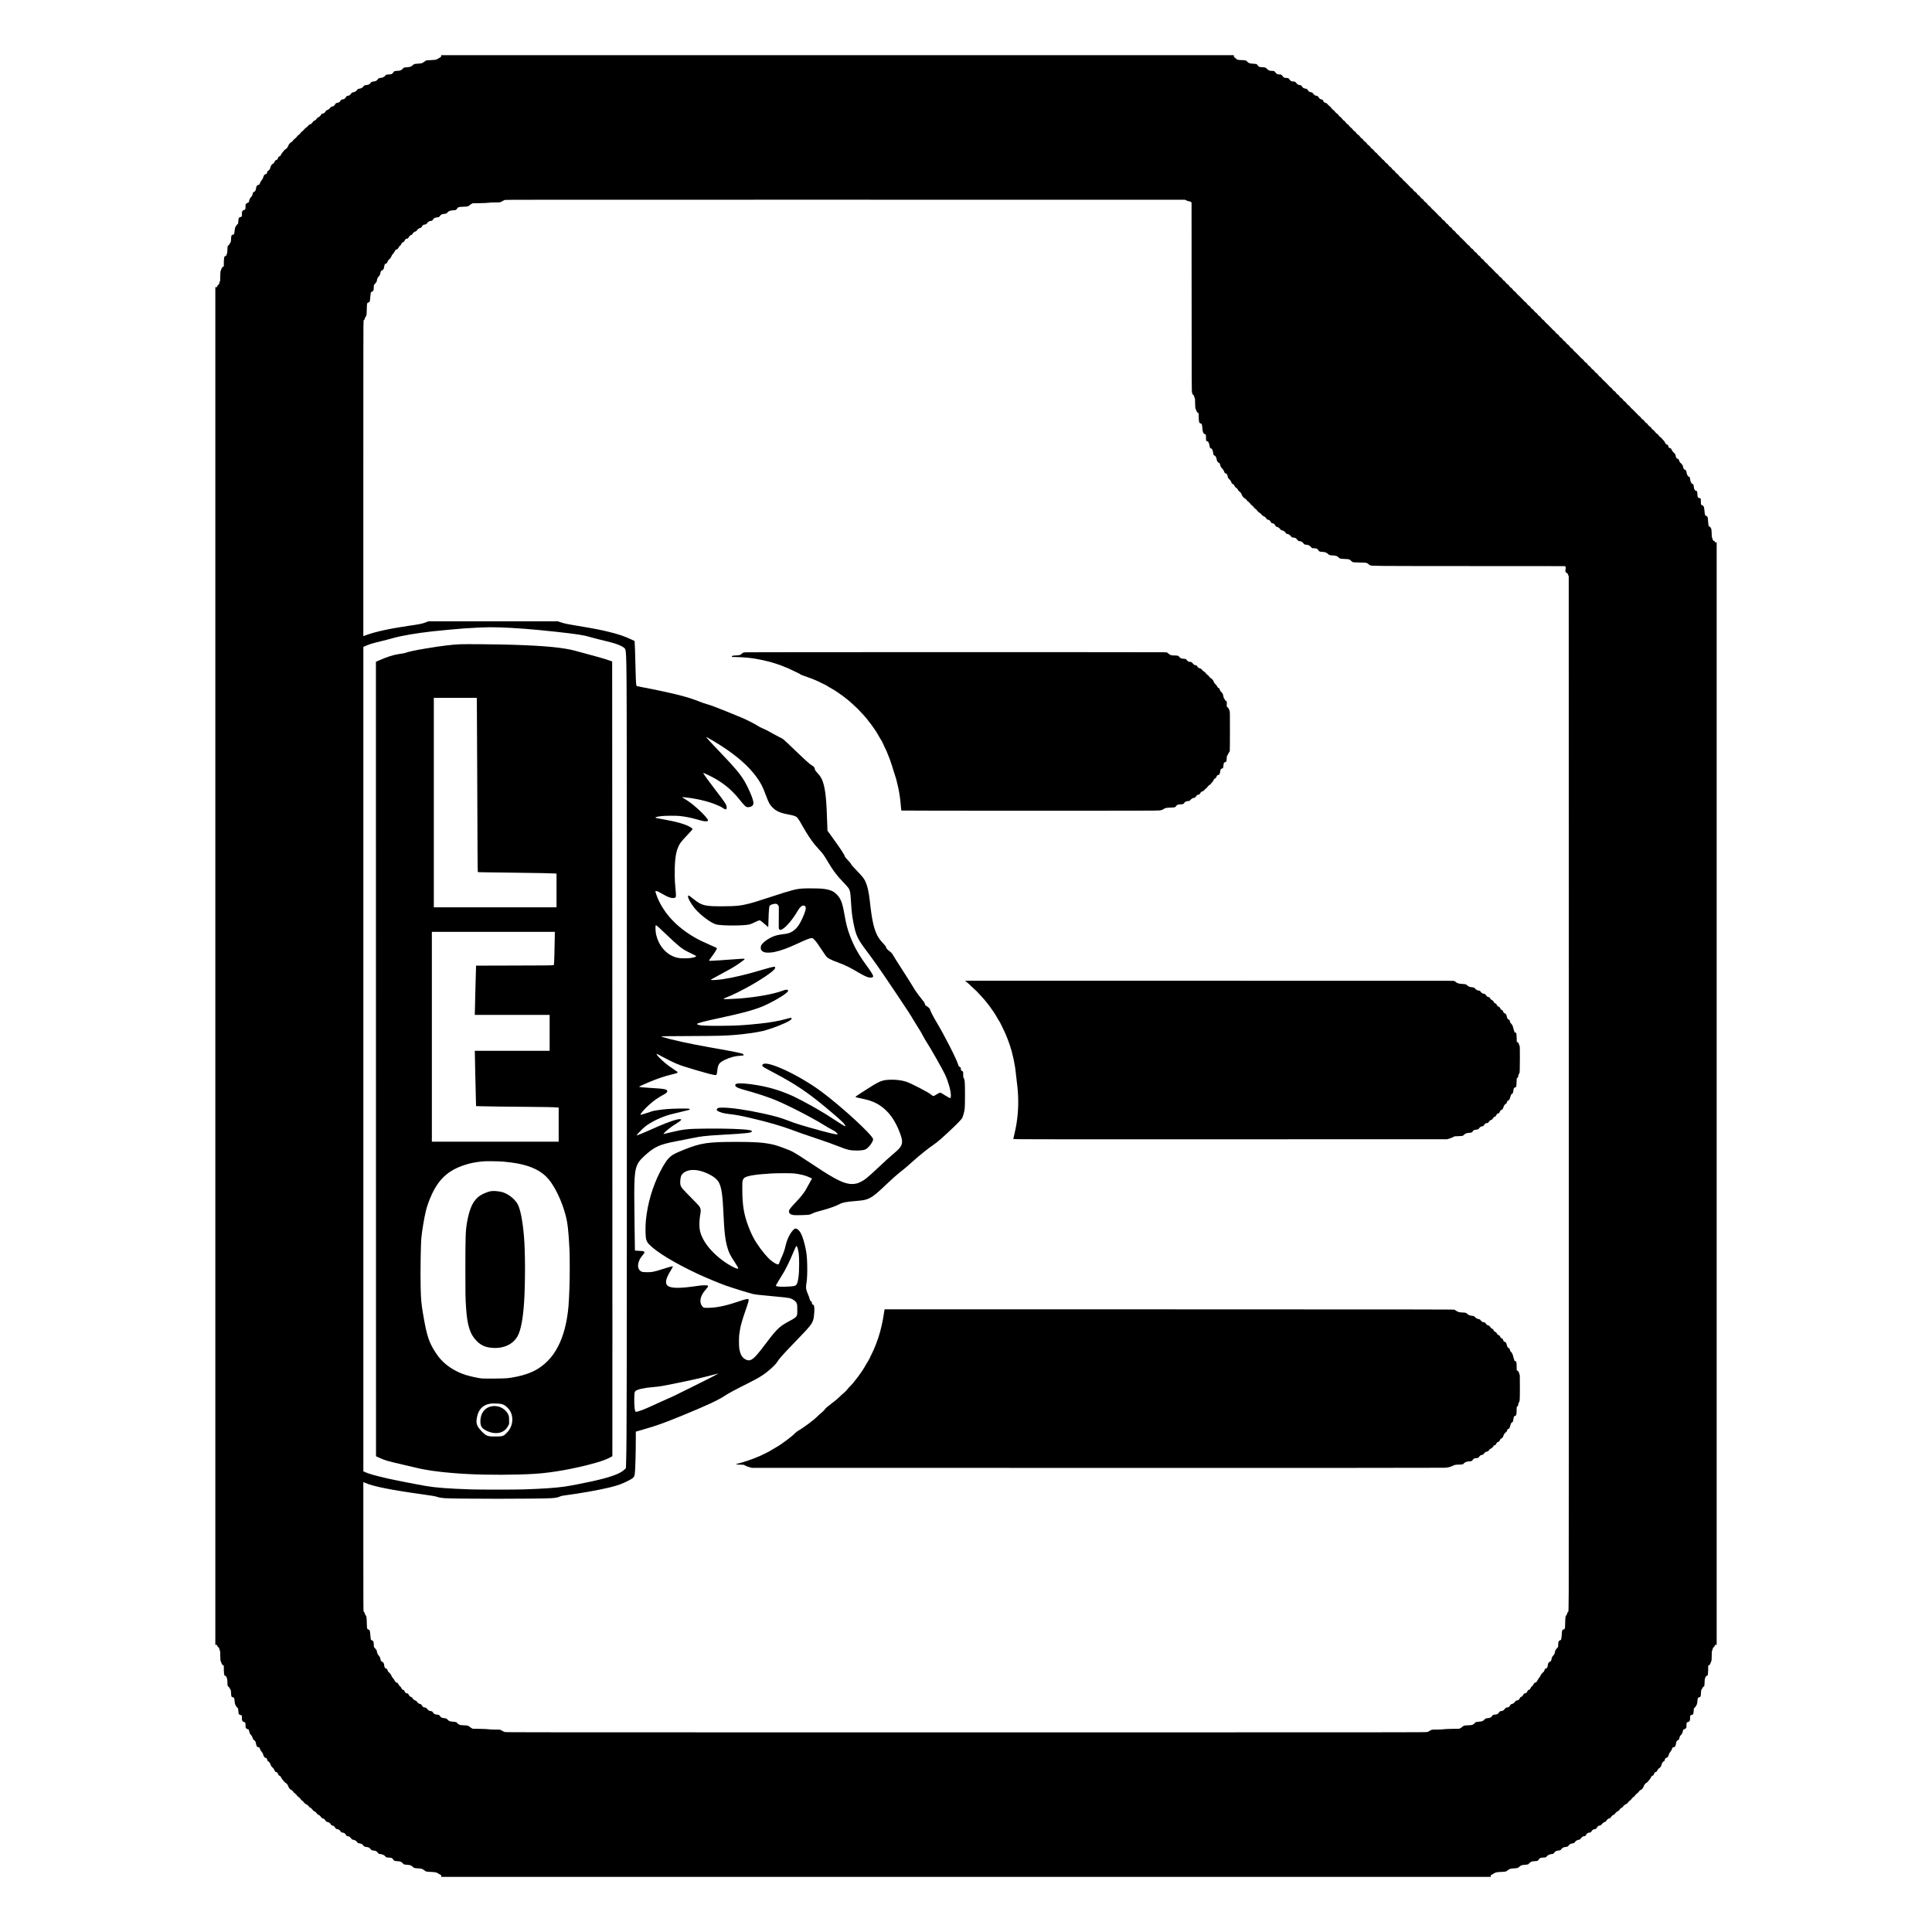 <?xml version="1.0" standalone="no"?>
<!DOCTYPE svg PUBLIC "-//W3C//DTD SVG 20010904//EN"
 "http://www.w3.org/TR/2001/REC-SVG-20010904/DTD/svg10.dtd">
<svg version="1.0" xmlns="http://www.w3.org/2000/svg"
 width="9842pt" height="9842pt" viewBox="0 0 9842 9842"
 preserveAspectRatio="xMidYMid meet">
<g transform="translate(0,9842) scale(0.1,-0.1)">
<path d="M22470 95565 c0 -40 -3 -47 -27 -56 -14 -5 -48 -25 -74 -44 -60 -45
-139 -80 -209 -93 -30 -6 -134 -13 -230 -16 -96 -3 -192 -11 -212 -16 -21 -6
-59 -29 -85 -52 -27 -23 -77 -55 -112 -71 -57 -27 -78 -31 -215 -39 -194 -12
-217 -18 -280 -79 -80 -78 -117 -91 -286 -104 -80 -6 -154 -16 -166 -23 -11
-6 -37 -30 -56 -54 -21 -26 -59 -55 -93 -72 -49 -24 -74 -29 -184 -35 -69 -4
-136 -13 -148 -19 -12 -7 -34 -31 -50 -54 -15 -22 -45 -55 -66 -72 -36 -29
-43 -30 -160 -37 -68 -3 -132 -11 -144 -17 -12 -7 -35 -29 -52 -50 -46 -59
-130 -99 -236 -112 -98 -12 -104 -15 -146 -77 -44 -64 -101 -92 -204 -103 -97
-10 -123 -23 -161 -80 -39 -59 -102 -91 -197 -101 -104 -10 -128 -21 -167 -75
-45 -63 -97 -93 -193 -110 -45 -7 -83 -14 -84 -14 -1 0 -21 -25 -44 -56 -32
-43 -55 -62 -102 -85 -34 -16 -75 -29 -90 -29 -39 0 -81 -24 -102 -57 -46 -73
-117 -123 -175 -123 -46 0 -65 -14 -104 -77 -42 -70 -90 -103 -146 -103 -56 0
-95 -23 -127 -73 -14 -23 -31 -47 -38 -53 -22 -23 -90 -54 -116 -54 -56 0 -89
-20 -114 -70 -27 -53 -89 -110 -120 -110 -55 0 -96 -22 -136 -73 -47 -60 -106
-103 -160 -117 -30 -8 -46 -22 -75 -65 -47 -72 -83 -101 -134 -109 -61 -10
-76 -20 -105 -74 -30 -55 -78 -97 -132 -115 -26 -8 -47 -27 -72 -63 -45 -64
-87 -100 -137 -116 -30 -10 -47 -26 -76 -70 -44 -66 -86 -100 -145 -117 -33
-9 -52 -24 -83 -64 -22 -29 -63 -68 -92 -87 -56 -38 -87 -67 -162 -153 -26
-30 -60 -61 -75 -67 -15 -6 -36 -25 -46 -43 -28 -48 -102 -123 -133 -136 -16
-7 -36 -26 -47 -43 -24 -42 -115 -134 -140 -142 -11 -3 -31 -23 -45 -43 -41
-62 -103 -122 -135 -133 -44 -14 -133 -129 -149 -191 -16 -61 -77 -136 -131
-160 -28 -12 -53 -35 -78 -71 -20 -29 -53 -69 -73 -88 -20 -19 -49 -62 -65
-95 -35 -76 -55 -98 -99 -111 -36 -10 -41 -17 -83 -114 -22 -52 -27 -57 -73
-70 -47 -14 -51 -18 -90 -93 -35 -67 -47 -82 -81 -97 -56 -25 -118 -116 -128
-188 -8 -60 -75 -162 -106 -162 -21 0 -45 -32 -55 -75 -12 -53 -43 -105 -63
-105 -49 0 -79 -22 -109 -78 -17 -31 -34 -75 -38 -97 -7 -40 -36 -90 -106
-178 -21 -27 -43 -67 -49 -90 -20 -74 -35 -94 -76 -102 -21 -3 -48 -13 -60
-21 -35 -22 -63 -88 -72 -169 -10 -89 -52 -159 -101 -170 -39 -9 -53 -32 -76
-124 -19 -76 -26 -87 -101 -170 -40 -44 -53 -79 -90 -226 -3 -15 -20 -25 -55
-35 -37 -11 -59 -25 -82 -54 -30 -36 -31 -42 -28 -120 1 -44 -3 -102 -9 -128
-10 -46 -12 -48 -63 -62 -59 -17 -78 -34 -101 -90 -12 -27 -14 -53 -10 -91 8
-58 -10 -164 -28 -170 -7 -2 -28 -6 -48 -9 -38 -7 -80 -38 -93 -71 -5 -11 -12
-76 -16 -144 -6 -115 -9 -126 -31 -143 -42 -32 -60 -52 -73 -83 -7 -17 -20
-37 -27 -45 -29 -29 -49 -109 -58 -221 -10 -128 -30 -189 -61 -189 -39 0 -90
-29 -102 -57 -6 -15 -14 -93 -18 -172 -5 -106 -10 -147 -21 -155 -8 -6 -31
-46 -53 -88 -27 -55 -44 -78 -57 -78 -39 0 -49 -38 -53 -206 -3 -107 -9 -172
-19 -199 -8 -22 -22 -61 -31 -86 -15 -40 -22 -48 -50 -53 -56 -11 -64 -28 -77
-176 -6 -73 -9 -163 -6 -199 3 -36 3 -87 0 -112 -5 -43 -8 -48 -43 -62 -31
-12 -43 -25 -63 -68 -14 -30 -28 -67 -32 -84 -3 -16 -11 -33 -17 -36 -17 -11
-27 -137 -28 -341 0 -109 -4 -198 -9 -198 -11 0 -25 -39 -41 -112 -11 -47 -18
-59 -41 -68 -27 -12 -69 -81 -69 -115 0 -11 -12 -15 -45 -15 l-45 0 0 -34580
0 -34580 45 0 c33 0 45 -4 45 -15 0 -34 42 -103 69 -115 23 -9 30 -21 41 -68
16 -73 30 -112 41 -112 5 0 9 -89 9 -197 1 -205 11 -331 28 -342 6 -3 14 -20
17 -36 4 -17 18 -54 32 -84 20 -43 32 -56 63 -68 35 -14 38 -19 43 -62 3 -25
3 -76 0 -112 -3 -36 0 -126 6 -199 13 -148 21 -165 77 -176 28 -5 35 -13 50
-53 9 -25 23 -64 31 -86 10 -27 16 -92 19 -199 4 -168 14 -206 53 -206 13 0
30 -23 57 -78 22 -42 45 -82 53 -88 11 -8 16 -49 21 -155 4 -79 12 -157 18
-172 12 -28 63 -57 102 -57 31 0 51 -61 61 -189 9 -112 29 -192 58 -221 7 -8
20 -28 27 -45 13 -31 31 -51 73 -83 22 -17 25 -28 31 -143 4 -68 11 -133 16
-144 13 -33 55 -64 93 -71 20 -3 41 -7 48 -9 18 -6 36 -112 28 -170 -4 -38 -2
-64 10 -91 23 -56 42 -73 101 -90 51 -14 53 -16 63 -62 6 -26 10 -84 9 -128
-3 -78 -2 -84 28 -120 23 -29 45 -43 82 -54 l50 -14 21 -71 c11 -38 24 -86 28
-105 3 -19 12 -39 19 -45 45 -37 112 -136 127 -190 25 -86 39 -108 75 -126 50
-23 90 -92 101 -175 12 -84 42 -158 69 -173 11 -6 38 -13 61 -17 46 -7 60 -25
80 -101 6 -23 28 -63 49 -90 70 -88 99 -138 106 -178 4 -22 21 -66 38 -97 30
-56 60 -78 109 -78 20 0 51 -52 63 -105 10 -43 34 -75 55 -75 21 0 99 -101
107 -139 10 -48 28 -84 53 -111 14 -15 40 -43 56 -62 17 -19 35 -37 41 -39 5
-2 28 -43 51 -91 38 -80 44 -87 80 -97 21 -6 44 -11 51 -11 7 0 24 -26 38 -57
43 -100 48 -107 84 -117 44 -13 63 -35 99 -111 16 -33 43 -73 60 -90 18 -16
52 -58 76 -91 27 -37 55 -64 70 -68 40 -10 123 -101 135 -149 22 -82 99 -192
146 -207 43 -15 94 -60 136 -121 18 -27 42 -52 53 -55 25 -8 116 -100 140
-142 11 -17 31 -36 47 -43 31 -13 105 -88 133 -136 10 -17 30 -36 43 -43 34
-15 65 -44 119 -114 28 -35 60 -64 82 -73 70 -29 130 -75 161 -123 21 -32 43
-53 68 -64 51 -21 86 -52 130 -116 28 -41 48 -58 76 -68 50 -16 92 -52 137
-116 25 -36 46 -55 72 -63 55 -19 95 -51 138 -115 27 -39 48 -60 67 -64 15 -3
36 -8 47 -11 35 -10 84 -54 114 -103 34 -54 44 -62 116 -79 67 -17 109 -44
136 -89 37 -63 59 -81 104 -88 54 -8 106 -50 141 -114 27 -50 59 -70 113 -70
26 0 94 -31 116 -54 7 -6 24 -30 38 -53 32 -50 71 -73 127 -73 56 0 104 -33
146 -103 39 -63 58 -77 104 -77 58 0 129 -50 175 -123 21 -33 63 -57 102 -57
15 0 56 -13 90 -29 47 -23 70 -42 102 -85 23 -31 43 -56 44 -56 1 0 39 -7 84
-14 96 -17 148 -47 193 -110 39 -54 63 -65 167 -75 95 -10 158 -42 197 -101
38 -57 64 -70 161 -80 103 -11 160 -39 204 -103 42 -62 48 -65 146 -77 106
-13 190 -53 236 -112 17 -21 40 -43 52 -50 12 -6 76 -14 144 -17 117 -7 124
-8 160 -37 21 -17 51 -50 66 -72 16 -23 38 -47 50 -54 12 -6 79 -15 148 -19
110 -6 135 -11 184 -35 34 -17 72 -46 93 -72 19 -24 45 -48 56 -54 12 -7 86
-17 166 -23 169 -13 206 -26 286 -104 63 -61 86 -67 280 -79 137 -8 158 -12
215 -39 35 -16 85 -48 112 -71 26 -23 64 -46 85 -51 21 -6 130 -15 242 -19
235 -11 281 -22 391 -97 36 -25 80 -50 97 -56 29 -10 32 -15 32 -55 l0 -44
26730 0 26730 0 0 44 c0 40 3 45 32 55 17 6 61 31 97 56 110 75 156 86 391 97
112 4 221 13 242 19 21 5 59 28 85 51 27 23 77 55 112 71 57 27 78 31 215 39
194 12 217 18 280 79 80 78 117 91 286 104 80 6 154 16 166 23 11 6 37 30 56
54 21 26 59 55 93 72 49 24 74 29 184 35 69 4 136 13 148 19 12 7 34 31 50 54
15 22 45 55 66 72 36 29 43 30 160 37 68 3 132 11 144 17 12 7 35 29 52 50 46
59 130 99 236 112 98 12 104 15 146 77 44 64 101 92 204 103 97 10 123 23 161
80 39 59 102 91 197 101 104 10 128 21 167 75 45 63 97 93 193 110 45 7 83 14
84 14 1 0 21 25 44 56 32 43 55 62 102 85 34 16 75 29 90 29 39 0 81 24 102
57 46 73 117 123 175 123 46 0 65 14 104 77 42 70 90 103 146 103 56 0 95 23
127 73 14 23 31 47 38 53 22 23 90 54 116 54 56 0 89 20 114 70 34 67 84 106
147 114 53 7 57 10 146 110 30 33 64 53 144 85 16 6 41 32 58 60 34 55 83 97
126 106 16 4 37 9 47 12 9 2 35 30 56 61 43 64 83 96 138 115 26 8 47 27 72
63 45 64 87 100 137 116 28 10 48 27 76 68 44 64 79 95 130 116 25 11 47 32
68 64 31 48 91 94 161 123 22 9 54 38 82 73 54 70 85 99 119 114 13 7 33 26
43 43 28 48 102 123 133 136 16 7 36 26 47 43 24 42 115 134 140 142 11 3 35
28 53 55 42 61 93 106 136 121 47 15 124 125 146 207 12 48 95 139 135 149 15
4 43 31 70 68 24 33 58 75 76 91 17 17 44 57 60 90 36 76 55 98 99 111 36 10
41 17 83 114 22 52 27 57 73 70 47 14 51 18 90 93 35 67 47 82 81 97 56 25
118 116 128 188 8 60 75 162 106 162 21 0 45 32 55 75 12 53 43 105 63 105 49
0 79 22 109 78 17 31 34 75 38 97 7 40 36 90 106 178 21 27 43 67 49 90 20 76
34 94 80 101 23 4 50 11 61 17 28 15 58 93 68 175 9 88 51 158 100 169 39 9
53 32 76 124 19 76 26 87 101 170 40 44 53 79 90 226 3 15 20 25 55 35 37 11
59 25 82 54 30 36 31 42 28 120 -1 44 3 102 9 128 10 46 12 48 63 62 59 17 78
34 101 90 12 27 14 53 10 91 -8 58 10 164 28 170 7 2 28 6 48 9 38 7 80 38 93
71 5 11 12 76 16 144 6 115 9 126 31 143 42 32 60 52 73 83 7 17 20 37 27 45
29 29 49 109 58 221 10 128 30 189 61 189 39 0 90 29 102 57 6 15 14 93 18
172 5 106 10 147 21 155 8 6 31 46 53 89 27 54 44 77 57 77 39 0 49 38 53 206
3 107 9 172 19 199 8 22 22 61 31 86 15 40 22 48 50 53 56 11 64 28 77 176 6
73 9 163 6 199 -3 36 -3 87 0 112 5 43 8 48 43 62 31 12 43 25 63 68 14 30 28
67 32 84 3 16 11 33 17 36 17 11 27 137 28 342 0 108 4 197 9 197 11 0 25 39
41 112 11 47 18 59 41 68 27 12 69 81 69 115 0 11 12 15 45 15 l45 0 0 28080
0 28080 -45 0 c-36 0 -45 3 -45 18 0 30 -29 61 -63 67 -30 6 -34 11 -50 68
-10 34 -24 76 -32 92 -10 21 -16 81 -19 195 -6 201 -10 231 -43 297 -25 48
-55 73 -88 73 -7 0 -16 8 -19 18 -15 55 -27 144 -35 279 -12 189 -25 221 -93
243 -57 18 -67 37 -78 160 -22 227 -31 279 -55 323 -25 43 -58 67 -95 67 -35
0 -44 37 -44 183 -1 132 -2 140 -24 157 -13 11 -43 22 -69 26 -41 6 -47 10
-64 48 -13 28 -19 65 -19 121 -1 90 -12 161 -28 177 -6 6 -28 14 -49 17 -34 6
-41 12 -70 66 -22 41 -33 74 -33 105 0 59 -24 147 -46 171 -9 10 -29 19 -43
19 -22 0 -31 11 -58 65 -20 38 -33 80 -33 102 -1 36 -20 129 -35 165 -4 10
-23 22 -44 28 -30 8 -42 19 -68 67 -19 35 -36 86 -42 125 -19 116 -45 156
-112 172 -32 7 -69 85 -77 158 -4 40 -14 58 -63 117 -32 38 -67 72 -77 75 -12
4 -28 33 -46 85 -31 88 -47 108 -91 113 -45 5 -85 69 -92 148 -5 57 -10 67
-49 109 -24 25 -44 49 -44 54 0 4 -14 16 -30 26 -21 12 -43 44 -69 97 -43 90
-52 99 -104 108 -42 8 -62 31 -83 102 -18 61 -28 72 -73 80 -43 8 -51 18 -97
112 -23 46 -50 84 -74 103 -21 17 -53 52 -71 79 -18 26 -48 55 -67 66 -36 19
-118 105 -134 140 -6 12 -21 27 -34 33 -37 16 -112 89 -135 131 -12 20 -35 45
-52 55 -50 30 -104 83 -132 131 -14 24 -30 44 -35 44 -20 0 -115 86 -142 131
-17 27 -40 51 -50 55 -31 10 -93 70 -128 124 -17 27 -41 52 -52 56 -31 9 -101
77 -133 128 -15 24 -42 50 -59 59 -18 8 -53 39 -77 68 -24 29 -64 71 -88 93
-49 46 -108 105 -162 163 -20 21 -56 55 -82 76 -25 20 -58 57 -74 81 -15 25
-38 49 -50 55 -36 17 -111 90 -134 131 -12 20 -35 45 -52 55 -48 29 -105 84
-128 125 -13 22 -46 54 -80 76 -39 26 -71 58 -96 96 -20 32 -45 61 -56 64 -30
10 -93 70 -127 124 -17 27 -41 52 -52 56 -31 9 -101 77 -133 128 -15 24 -42
50 -59 59 -18 8 -53 39 -77 68 -24 29 -64 71 -88 93 -49 46 -108 105 -162 163
-20 21 -56 55 -82 76 -25 20 -58 57 -74 81 -15 25 -38 49 -50 55 -36 17 -111
90 -134 131 -12 20 -35 45 -52 55 -48 29 -105 84 -128 125 -13 22 -46 54 -80
76 -39 26 -71 58 -96 96 -20 32 -45 61 -56 64 -30 10 -93 70 -127 124 -17 27
-41 52 -52 56 -31 9 -101 77 -133 128 -15 24 -42 50 -59 59 -18 8 -53 39 -77
68 -24 29 -64 71 -88 93 -49 46 -108 105 -162 163 -20 21 -56 55 -82 76 -25
20 -58 57 -74 81 -15 25 -38 49 -50 55 -36 17 -111 90 -134 131 -12 20 -35 45
-52 55 -48 29 -105 84 -128 125 -13 22 -46 54 -80 76 -39 26 -71 58 -96 96
-20 32 -45 61 -56 64 -30 10 -93 70 -127 124 -17 27 -41 52 -52 56 -31 9 -101
77 -133 128 -15 24 -42 50 -59 59 -18 8 -53 39 -77 68 -24 29 -64 71 -88 93
-49 46 -108 105 -162 163 -20 21 -56 55 -82 76 -25 20 -58 57 -74 81 -15 25
-38 49 -50 55 -36 17 -111 90 -134 131 -12 20 -35 45 -52 55 -48 29 -105 84
-128 125 -13 22 -46 54 -80 76 -39 26 -71 58 -96 96 -20 32 -45 61 -56 64 -30
10 -93 70 -127 124 -17 27 -41 52 -52 56 -31 9 -101 77 -133 128 -15 24 -42
50 -59 59 -18 8 -53 39 -77 68 -24 29 -64 71 -88 93 -49 46 -108 105 -162 163
-20 21 -56 55 -82 76 -25 20 -58 57 -74 81 -15 25 -38 49 -50 55 -36 17 -111
90 -134 131 -12 20 -35 45 -52 55 -50 30 -104 83 -132 131 -14 24 -30 44 -35
44 -20 0 -115 86 -142 131 -17 27 -40 51 -50 55 -31 10 -93 70 -128 124 -17
27 -41 52 -52 56 -31 9 -101 77 -133 128 -15 24 -42 50 -59 59 -18 8 -53 39
-77 68 -24 29 -64 71 -88 93 -49 46 -108 105 -162 163 -20 21 -56 55 -82 76
-25 20 -58 57 -74 81 -15 25 -38 49 -50 55 -36 17 -111 90 -134 131 -12 20
-35 45 -52 55 -50 30 -104 83 -132 131 -14 24 -30 44 -35 44 -20 0 -115 86
-142 131 -17 27 -40 51 -50 55 -31 10 -93 70 -128 124 -17 27 -41 52 -52 56
-31 9 -101 77 -133 128 -15 24 -42 50 -59 59 -18 8 -53 39 -77 68 -24 29 -64
71 -88 93 -49 46 -108 105 -162 163 -20 21 -56 55 -82 76 -25 20 -58 57 -74
81 -15 25 -38 49 -50 55 -36 17 -111 90 -134 131 -12 20 -35 45 -52 55 -50 30
-104 83 -132 131 -14 24 -30 44 -35 44 -20 0 -115 86 -142 131 -17 27 -40 51
-50 55 -31 10 -93 70 -128 124 -17 27 -41 52 -52 56 -31 9 -101 77 -133 128
-15 24 -42 50 -59 59 -18 8 -53 39 -77 68 -24 29 -64 71 -88 93 -49 46 -108
105 -162 163 -20 21 -56 55 -82 76 -25 20 -58 57 -74 81 -15 25 -38 49 -50 55
-36 17 -111 90 -134 131 -12 20 -35 45 -52 55 -50 30 -104 83 -132 131 -14 24
-30 44 -35 44 -20 0 -115 86 -142 131 -17 27 -40 51 -50 55 -31 10 -93 70
-128 124 -17 27 -41 52 -52 56 -31 9 -101 77 -133 128 -15 24 -42 50 -59 59
-18 8 -53 39 -77 68 -24 29 -64 71 -88 93 -49 46 -108 105 -162 163 -20 21
-56 55 -82 76 -25 20 -58 57 -74 81 -15 25 -38 49 -50 55 -36 17 -111 90 -134
131 -12 20 -35 45 -52 55 -50 30 -104 83 -132 131 -14 24 -30 44 -35 44 -20 0
-115 86 -142 131 -17 27 -40 51 -50 55 -31 10 -93 70 -128 124 -17 27 -41 52
-52 56 -31 9 -101 77 -133 128 -16 25 -41 50 -57 57 -28 11 -128 113 -128 129
0 5 -32 34 -70 65 -39 31 -85 78 -103 105 -18 27 -42 53 -54 59 -35 16 -100
79 -130 126 -15 24 -38 48 -50 54 -36 16 -111 90 -134 131 -12 20 -35 45 -52
55 -50 30 -104 83 -132 131 -14 24 -30 44 -35 44 -20 0 -115 86 -142 131 -17
27 -40 51 -50 55 -31 10 -93 70 -128 124 -17 27 -41 52 -52 56 -31 9 -101 77
-133 128 -16 25 -41 50 -57 57 -28 11 -128 113 -128 129 0 5 -32 34 -70 65
-39 31 -85 78 -103 105 -18 27 -42 53 -54 59 -35 16 -100 79 -130 126 -15 24
-37 48 -50 54 -35 16 -100 79 -129 126 -15 23 -41 51 -58 61 -49 29 -103 83
-131 130 -14 24 -30 44 -35 44 -20 0 -115 86 -142 130 -17 27 -43 54 -59 60
-32 14 -95 78 -124 128 -11 18 -47 52 -80 77 -34 25 -76 66 -95 91 -33 46 -79
74 -123 74 -28 0 -77 49 -105 106 -27 53 -42 65 -94 71 -56 8 -103 44 -139
108 -30 54 -60 75 -107 75 -45 1 -107 35 -143 80 -72 91 -80 96 -147 104 -72
8 -119 41 -153 107 -26 51 -52 67 -124 75 -80 9 -134 43 -175 111 -34 55 -66
73 -135 73 -46 0 -105 40 -152 102 -49 64 -79 78 -173 78 -75 0 -124 30 -172
102 -44 65 -71 78 -178 78 -85 0 -132 27 -182 100 -43 65 -72 78 -173 80 -92
1 -134 25 -193 112 -38 55 -71 68 -175 68 -115 0 -172 23 -243 96 -34 35 -73
68 -87 73 -13 5 -85 13 -158 16 -156 8 -185 20 -238 103 -20 31 -43 54 -61 61
-17 5 -92 13 -167 17 -193 9 -227 23 -325 132 -34 37 -60 42 -273 51 -194 8
-222 16 -289 89 -23 24 -53 50 -68 58 -24 13 -28 21 -28 59 l0 45 -20190 0
-20190 0 0 -45z m37974 -7358 c50 -23 101 -40 137 -44 41 -4 65 -13 88 -32
l31 -26 3 -4790 c2 -4466 4 -4796 20 -4879 17 -90 38 -129 78 -141 13 -4 23
-27 34 -80 9 -41 23 -79 31 -86 11 -9 14 -52 14 -213 0 -193 11 -310 31 -331
5 -5 9 -15 9 -22 0 -7 14 -44 31 -82 25 -55 38 -72 67 -87 21 -11 39 -21 42
-22 3 -2 5 -79 6 -170 1 -279 18 -337 103 -358 40 -9 45 -14 58 -55 8 -24 18
-107 24 -184 14 -197 53 -286 131 -302 48 -10 53 -24 53 -179 1 -162 7 -178
74 -189 27 -4 40 -13 48 -33 34 -78 53 -136 53 -160 0 -49 29 -137 51 -154 12
-10 31 -18 44 -18 17 0 29 -14 54 -64 18 -37 31 -80 31 -102 1 -56 26 -153 45
-174 10 -11 29 -20 44 -22 20 -2 33 -16 58 -63 18 -33 35 -80 38 -105 15 -110
60 -186 113 -192 32 -4 55 -46 81 -151 16 -62 25 -76 91 -145 61 -65 76 -88
96 -147 26 -77 52 -105 95 -105 38 0 73 -61 90 -155 12 -68 15 -72 85 -142 55
-56 77 -86 94 -133 28 -75 55 -110 84 -110 29 0 51 -24 90 -102 24 -47 41 -67
68 -80 42 -20 82 -66 111 -125 12 -24 24 -43 28 -43 14 0 109 -92 128 -124 10
-17 22 -46 26 -65 11 -50 89 -152 135 -176 52 -27 111 -81 145 -133 15 -23 37
-45 49 -48 25 -6 90 -71 130 -131 16 -23 37 -45 47 -48 23 -8 104 -89 136
-137 14 -21 34 -40 44 -43 24 -8 103 -87 136 -137 14 -21 33 -40 43 -43 33
-10 121 -83 156 -129 25 -33 53 -55 97 -75 75 -36 95 -52 136 -114 34 -50 62
-67 110 -67 35 0 84 -48 117 -112 26 -51 52 -68 104 -68 39 0 90 -46 129 -115
26 -47 36 -55 68 -61 61 -11 132 -54 164 -100 39 -57 75 -84 113 -84 49 0 132
-54 169 -110 32 -49 61 -70 97 -70 46 0 132 -53 172 -107 51 -66 61 -72 146
-80 88 -7 132 -33 182 -104 43 -61 76 -79 146 -79 16 0 49 -9 71 -20 40 -19
55 -33 125 -113 32 -37 36 -39 118 -46 116 -11 172 -37 240 -112 l56 -61 112
-8 c131 -9 161 -23 217 -107 41 -62 62 -70 217 -79 94 -5 116 -10 175 -39 38
-18 86 -51 108 -74 48 -50 73 -57 235 -66 159 -9 214 -29 291 -102 31 -30 72
-58 90 -64 19 -5 117 -12 219 -15 222 -6 246 -13 327 -93 38 -38 73 -63 99
-71 24 -7 157 -13 344 -16 347 -6 361 -9 443 -81 28 -25 65 -51 82 -59 91 -38
70 -38 5077 -41 l4858 -3 16 -25 c18 -28 21 -106 4 -150 -13 -35 -5 -110 16
-142 8 -12 29 -25 48 -29 33 -6 37 -11 68 -93 l33 -86 3 -25325 c2 -13929 0
-25794 -4 -26367 -5 -850 -9 -1043 -20 -1043 -20 0 -50 -50 -64 -109 -7 -30
-23 -64 -35 -75 -12 -12 -27 -31 -34 -43 -14 -27 -31 -263 -31 -444 0 -150
-17 -229 -49 -229 -10 0 -33 -5 -51 -11 -49 -17 -59 -55 -71 -252 -10 -181
-31 -287 -57 -287 -7 0 -30 -8 -49 -17 -52 -25 -72 -76 -73 -188 0 -120 -8
-163 -31 -170 -10 -3 -29 -25 -42 -48 -14 -23 -37 -53 -51 -66 -14 -14 -26
-33 -26 -44 0 -10 -10 -57 -22 -104 -18 -67 -30 -92 -59 -123 -64 -67 -96
-121 -103 -175 -3 -27 -14 -72 -25 -99 -15 -40 -24 -51 -55 -61 -72 -25 -106
-77 -116 -179 -4 -43 -16 -92 -30 -118 -19 -40 -28 -47 -61 -52 -45 -7 -57
-23 -90 -114 -18 -50 -29 -67 -55 -80 -34 -18 -134 -141 -134 -165 0 -17 -70
-127 -94 -146 -9 -8 -35 -49 -57 -91 -47 -92 -65 -110 -127 -130 -44 -14 -50
-20 -91 -96 -32 -60 -51 -83 -72 -91 -20 -8 -36 -26 -52 -60 -32 -70 -68 -113
-92 -113 -32 0 -61 -26 -85 -76 -37 -76 -66 -104 -109 -104 -47 0 -76 -21
-102 -73 -26 -51 -77 -107 -99 -107 -28 0 -61 -31 -80 -74 -26 -61 -74 -106
-114 -106 -60 0 -92 -19 -134 -79 -43 -61 -90 -92 -169 -111 -36 -9 -46 -18
-73 -65 -37 -65 -85 -105 -126 -105 -66 0 -102 -19 -147 -78 -51 -68 -100 -98
-176 -107 -73 -9 -82 -15 -121 -74 -46 -72 -84 -93 -204 -107 -108 -13 -100
-8 -169 -98 -39 -50 -88 -72 -182 -80 -112 -10 -138 -20 -181 -73 -60 -73
-130 -100 -289 -111 -71 -6 -142 -15 -157 -22 -15 -7 -39 -30 -54 -52 -19 -27
-47 -48 -93 -70 -63 -30 -71 -31 -246 -38 -202 -8 -219 -13 -295 -81 -25 -23
-70 -53 -100 -68 l-55 -26 -350 -6 c-232 -4 -387 -12 -460 -22 -77 -11 -178
-16 -335 -15 -249 2 -259 0 -369 -70 -30 -19 -78 -43 -107 -53 -52 -19 -625
-19 -23504 -19 -22879 0 -23452 0 -23504 19 -29 10 -77 34 -107 53 -110 70
-120 72 -369 70 -157 -1 -258 4 -335 15 -73 10 -228 18 -460 22 l-350 6 -55
26 c-30 15 -75 45 -100 68 -76 68 -93 73 -295 81 -175 7 -183 8 -246 38 -46
22 -74 43 -93 70 -15 22 -39 45 -54 52 -15 7 -85 16 -157 22 -159 11 -229 38
-289 111 -43 53 -69 63 -181 73 -94 8 -143 30 -182 80 -69 90 -61 85 -169 98
-120 14 -158 35 -204 107 -39 59 -48 65 -121 74 -76 9 -125 39 -176 107 -45
59 -81 78 -147 78 -41 0 -89 40 -126 105 -27 47 -37 56 -73 65 -79 19 -126 50
-169 112 -33 47 -49 60 -82 70 -61 17 -118 62 -146 114 -25 46 -62 74 -98 74
-23 0 -74 53 -101 107 -26 52 -55 73 -102 73 -43 0 -72 28 -109 104 -24 50
-53 76 -85 76 -24 0 -60 43 -92 113 -16 34 -32 52 -52 60 -21 8 -40 31 -72 91
-41 75 -47 82 -90 96 -62 20 -72 30 -119 118 -22 43 -53 88 -69 102 -35 30
-91 118 -91 141 0 27 -98 152 -133 171 -27 14 -38 29 -56 80 -33 91 -45 107
-90 114 -33 5 -42 12 -61 52 -14 26 -26 75 -30 118 -10 102 -44 154 -116 179
-31 10 -40 21 -55 61 -11 27 -22 72 -25 99 -7 54 -39 108 -103 175 -29 31 -41
56 -59 123 -12 47 -22 94 -22 104 0 11 -12 30 -26 44 -14 13 -37 43 -51 66
-13 23 -32 45 -42 48 -23 7 -31 50 -31 170 -1 112 -21 163 -73 188 -19 9 -41
17 -49 17 -25 0 -39 70 -53 261 -16 228 -26 257 -97 278 -43 13 -49 18 -63 59
-10 32 -15 86 -15 181 0 181 -17 417 -31 444 -7 12 -22 31 -34 43 -12 11 -28
45 -35 75 -14 60 -44 109 -66 109 -12 0 -14 443 -14 3300 l0 3299 83 -35 c430
-187 1312 -364 2900 -584 494 -68 697 -103 777 -132 93 -35 213 -56 383 -68
572 -40 4869 -40 5432 0 225 16 321 34 431 81 85 36 114 43 277 64 742 95
1780 281 2297 410 390 97 610 178 934 343 249 127 292 175 315 347 26 195 51
1079 51 1812 l0 331 33 11 c17 6 190 56 382 111 704 204 977 302 2015 727
1133 464 1771 759 2077 964 197 132 542 318 1208 652 499 250 722 382 950 563
271 215 472 412 543 531 96 163 245 328 1057 1173 413 429 476 497 576 622
186 233 227 351 250 721 11 184 3 312 -21 358 -6 10 -28 28 -49 39 -41 20 -51
41 -51 102 0 32 -5 40 -42 65 -24 16 -46 40 -50 53 -30 108 -74 234 -118 335
-90 209 -104 300 -75 482 31 193 35 235 45 483 11 286 0 764 -25 990 -45 419
-198 973 -325 1174 -47 75 -135 161 -187 182 -57 24 -97 11 -166 -54 -71 -68
-160 -199 -229 -336 -85 -170 -123 -284 -198 -594 -32 -131 -102 -320 -196
-522 -31 -69 -71 -165 -89 -215 -29 -85 -33 -90 -61 -93 -67 -7 -217 74 -369
198 -194 159 -489 515 -720 870 -177 272 -280 478 -419 839 -240 625 -319
1098 -320 1921 -1 320 1 373 17 429 23 85 48 123 103 160 152 100 582 167
1374 213 292 17 1002 17 1145 0 343 -40 578 -101 802 -207 l113 -54 -49 -79
c-27 -43 -93 -161 -146 -262 -53 -101 -119 -218 -145 -262 -105 -168 -262
-362 -481 -593 -263 -279 -329 -360 -348 -428 -38 -136 57 -221 267 -238 122
-9 673 6 751 21 30 5 102 32 160 59 137 63 218 90 491 161 335 88 710 219 865
304 184 101 357 135 880 176 391 31 518 59 704 155 197 103 365 243 868 722
253 240 474 437 628 561 66 53 163 130 215 172 117 94 216 179 456 394 378
339 810 685 1077 864 201 135 494 393 1006 882 280 267 448 451 461 504 6 23
24 76 40 119 38 101 66 240 79 400 13 158 14 1026 1 1235 -9 145 -11 157 -46
235 -36 79 -37 85 -36 192 2 149 -3 164 -64 195 l-49 25 -5 69 -5 69 -54 36
c-50 33 -56 41 -71 96 -75 272 -699 1501 -1102 2170 -172 286 -338 611 -338
663 0 32 -90 120 -172 167 -70 40 -83 57 -93 116 -8 50 -62 129 -204 299 -126
151 -295 392 -396 565 -85 146 -278 452 -536 851 -282 436 -436 680 -479 761
-46 87 -88 133 -207 225 -102 79 -153 140 -153 185 0 29 -48 91 -172 221 -110
116 -222 271 -282 391 -174 346 -275 813 -371 1716 -52 486 -133 832 -250
1065 -61 122 -164 246 -430 520 -190 195 -257 274 -284 334 -12 29 -69 96
-160 190 -85 88 -143 157 -147 173 -26 109 -215 397 -684 1043 l-207 285 -7
230 c-38 1301 -91 1844 -216 2225 -66 204 -135 320 -277 472 -100 107 -143
170 -143 209 0 64 -41 121 -120 167 -132 76 -322 247 -1015 913 -181 175 -373
354 -425 398 -95 81 -115 93 -284 171 -49 22 -181 94 -295 159 -230 132 -363
201 -494 255 -128 53 -207 95 -332 176 -117 76 -532 285 -730 368 -568 238
-1129 464 -1511 607 -82 31 -210 72 -284 91 -74 20 -238 76 -365 126 -378 149
-673 242 -1135 357 -422 106 -1192 270 -1835 391 -121 22 -230 45 -241 50 -18
7 -23 22 -33 87 -14 99 -28 456 -41 1063 -11 494 -25 913 -36 1061 l-7 86
-156 74 c-367 171 -643 266 -1136 387 -430 107 -773 173 -1580 307 -584 97
-712 124 -920 194 l-119 41 -3293 0 -3293 0 -128 -49 c-202 -77 -283 -94 -917
-186 -968 -142 -1708 -307 -2172 -483 l-103 -39 0 8043 c0 6974 2 8044 14
8044 22 0 52 49 66 109 7 30 23 64 35 75 12 12 27 31 34 43 14 27 31 263 31
444 0 95 5 149 15 181 14 41 20 46 63 59 71 21 81 50 97 278 14 191 28 261 53
261 8 0 30 8 49 17 52 25 72 76 73 188 0 120 8 163 31 170 10 3 29 25 42 48
14 23 37 53 51 66 14 14 26 33 26 44 0 10 10 57 22 104 18 67 30 92 59 123 64
67 96 121 103 175 3 28 14 72 25 99 15 40 24 51 55 61 72 25 106 77 116 179 4
43 16 92 30 118 19 40 28 47 61 52 45 7 57 23 90 114 18 51 29 66 56 80 35 19
133 144 133 171 0 23 56 111 91 141 16 14 47 59 69 102 47 88 57 98 119 118
43 14 49 21 90 96 32 60 51 83 72 91 20 8 36 26 52 60 32 70 68 113 92 113 32
0 61 26 85 76 37 76 66 104 109 104 47 0 76 21 102 73 27 54 78 107 101 107
36 0 73 28 98 74 28 52 85 97 146 114 33 10 49 23 82 70 43 62 90 93 169 112
36 9 46 18 73 65 37 65 85 105 126 105 66 0 102 19 147 78 51 68 100 98 176
107 73 9 82 15 121 74 46 72 84 93 204 107 108 13 100 8 169 98 39 50 88 72
182 80 112 10 138 20 181 73 61 74 130 100 294 112 149 10 135 3 213 105 47
61 63 65 299 75 238 9 251 12 328 82 25 23 70 53 100 68 l55 26 350 6 c232 4
387 12 460 22 77 11 178 16 335 15 249 -2 259 0 369 70 30 19 77 43 105 53 49
18 588 18 17356 16 l17305 -2 79 -38z m-35024 -21747 c780 -22 1690 -92 2905
-224 1031 -113 1434 -174 1707 -261 58 -19 236 -66 395 -105 691 -170 785
-194 928 -241 186 -61 373 -152 441 -212 59 -53 69 -81 84 -223 50 -487 53
-1509 53 -20139 0 -16879 -5 -20166 -36 -21072 l-12 -352 -60 -61 c-217 -221
-707 -400 -1675 -614 -450 -99 -1101 -224 -1380 -265 -436 -64 -1099 -110
-2065 -143 -482 -16 -2237 -16 -2730 0 -1085 36 -1773 87 -2250 168 -462 78
-1675 316 -2031 399 -598 139 -927 233 -1100 314 l-84 40 0 20999 0 20999 78
35 c191 88 402 153 797 247 257 61 412 102 640 166 436 123 1191 252 2015 344
304 34 1319 129 1555 145 441 31 1074 61 1335 64 69 1 289 -3 490 -8z m10662
-5637 c161 -88 405 -235 614 -369 850 -543 1447 -1069 1855 -1635 207 -287
314 -498 459 -899 74 -205 151 -378 206 -468 56 -89 193 -231 279 -289 173
-116 342 -175 660 -233 176 -31 312 -68 378 -102 91 -46 129 -99 338 -468 236
-420 462 -762 653 -990 39 -47 131 -150 205 -230 199 -216 234 -265 477 -675
243 -408 431 -654 769 -1005 103 -107 209 -226 236 -264 94 -132 110 -212 139
-696 32 -526 55 -724 126 -1095 122 -629 210 -819 645 -1396 427 -565 684
-932 1535 -2199 532 -790 763 -1146 886 -1365 28 -49 109 -182 181 -295 170
-267 203 -322 309 -525 49 -93 124 -222 167 -285 167 -247 826 -1406 943
-1660 166 -358 298 -827 298 -1061 0 -93 -11 -139 -33 -139 -27 0 -175 79
-268 143 -136 92 -204 129 -243 130 -38 1 -99 -28 -226 -108 -119 -75 -123
-75 -195 -19 -138 107 -249 172 -620 367 -292 153 -571 283 -693 323 -221 73
-522 110 -820 101 -268 -7 -409 -40 -617 -144 -137 -69 -198 -106 -635 -384
-404 -258 -500 -323 -507 -346 -6 -16 62 -35 302 -83 409 -81 688 -186 945
-358 450 -298 783 -764 1028 -1437 112 -307 123 -455 46 -611 -56 -113 -137
-197 -440 -455 -206 -176 -343 -300 -709 -644 -555 -522 -691 -633 -913 -744
-125 -63 -212 -89 -337 -102 -299 -31 -612 72 -1125 369 -279 161 -470 283
-1175 749 -794 524 -832 545 -1289 713 -344 127 -449 158 -659 199 -434 85
-844 111 -1747 111 -1440 0 -1814 -55 -2650 -392 -433 -175 -582 -249 -701
-351 -175 -150 -323 -368 -544 -802 -376 -742 -626 -1596 -710 -2425 -34 -335
-29 -821 10 -988 22 -95 68 -175 148 -259 369 -389 1295 -952 2467 -1501 408
-191 1142 -497 1440 -601 426 -148 1176 -380 1392 -431 107 -25 318 -49 923
-105 568 -52 823 -80 917 -100 104 -21 232 -89 305 -161 53 -53 64 -70 85
-135 21 -69 23 -91 23 -309 0 -224 -1 -237 -23 -285 -43 -92 -99 -135 -367
-277 -518 -275 -643 -394 -1215 -1153 -426 -565 -581 -737 -736 -819 -107 -57
-213 -44 -346 42 -136 90 -215 238 -265 503 -22 118 -25 580 -5 729 63 462
104 611 397 1457 109 318 110 373 6 358 -92 -13 -213 -48 -546 -160 -599 -200
-1037 -287 -1470 -289 -163 -1 -172 0 -213 24 -53 30 -105 109 -134 204 -57
187 25 436 216 657 106 123 156 189 156 208 0 10 -9 26 -21 37 -19 17 -37 19
-168 18 -114 0 -200 -8 -391 -37 -799 -118 -1238 -122 -1435 -13 -86 47 -119
102 -124 208 -2 64 2 95 24 166 32 103 101 244 198 402 38 63 83 142 99 175
l28 60 -25 3 c-34 4 -205 -43 -500 -138 -440 -143 -565 -166 -862 -158 -185 5
-235 20 -304 95 -82 89 -106 204 -74 347 34 154 96 275 215 416 90 106 108
140 92 174 -16 36 -61 45 -282 57 -107 6 -196 12 -196 13 -5 4 -34 2495 -34
2851 1 715 23 1075 80 1301 69 273 164 419 435 667 510 467 758 582 1615 747
146 28 456 89 690 135 504 100 499 99 710 124 232 28 485 47 1005 76 1208 67
1455 96 1455 171 0 33 -20 44 -122 64 -274 55 -1214 88 -2213 76 -949 -10
-1127 -29 -1755 -180 -168 -41 -321 -77 -340 -81 -19 -3 -43 -9 -52 -11 -91
-26 174 217 437 401 61 42 171 114 245 160 144 90 204 141 198 171 -5 31 -106
30 -225 0 -303 -77 -705 -234 -1408 -551 -252 -113 -552 -236 -607 -249 -16
-3 -28 -2 -28 2 0 16 195 226 304 327 135 125 227 194 387 290 232 139 421
229 716 341 191 72 349 116 810 223 452 105 472 111 487 134 28 44 -56 51
-539 44 -494 -8 -791 -31 -1160 -93 -191 -31 -181 -29 -494 -135 -258 -87
-304 -98 -315 -80 -18 28 213 294 414 476 248 225 454 374 700 505 194 104
250 151 250 210 0 100 -130 127 -795 165 -420 24 -628 45 -640 65 -5 8 246
124 510 235 421 177 811 308 1162 390 104 24 208 51 231 60 50 21 70 48 50 72
-7 9 -91 67 -186 130 -95 62 -219 148 -275 190 -236 179 -512 436 -577 539
-55 87 -45 84 255 -80 267 -145 579 -299 750 -369 206 -85 434 -160 970 -318
529 -155 818 -232 941 -249 87 -11 110 -8 118 18 14 46 26 119 40 237 34 289
95 374 371 509 259 128 530 201 796 215 80 4 151 11 157 15 24 15 13 54 -22
76 -53 32 -455 117 -1116 235 -173 31 -454 81 -625 111 -1020 182 -1884 371
-2350 515 -61 18 -67 22 -49 33 14 8 398 13 1439 17 1478 7 1717 13 2260 55
495 38 1170 133 1465 205 165 40 581 179 800 267 495 198 703 323 649 388 -19
23 -69 14 -278 -46 -321 -93 -849 -186 -1326 -234 -759 -77 -958 -91 -1500
-106 -648 -17 -1392 -8 -1549 21 -71 13 -166 47 -166 60 0 42 345 135 1135
304 1150 246 1721 399 2183 586 432 175 1066 535 1261 715 69 64 79 85 57 119
-14 22 -24 25 -76 25 -47 0 -89 -11 -196 -50 -470 -174 -1286 -322 -2179 -395
-241 -20 -786 -41 -811 -31 -18 7 -18 8 4 26 12 10 44 26 70 36 735 273 2127
1075 2471 1425 56 56 76 97 67 134 -6 22 -12 25 -49 25 -63 0 -317 -65 -682
-175 -722 -217 -1419 -382 -1945 -459 -211 -31 -549 -54 -582 -39 -22 10 -20
12 32 45 30 20 188 106 350 193 579 309 731 396 960 548 136 91 360 258 360
269 0 4 0 11 1 15 1 19 -76 19 -288 2 -611 -49 -1466 -103 -1500 -95 -12 4
-23 11 -23 17 0 6 44 71 99 143 178 237 305 439 299 478 -3 20 -48 42 -318
158 -364 157 -581 262 -804 390 -916 525 -1566 1220 -1905 2033 -50 121 -101
279 -101 313 0 25 2 26 44 22 55 -7 148 -50 269 -124 124 -77 305 -167 402
-200 137 -46 265 -43 311 7 26 29 23 155 -12 504 -21 212 -28 341 -32 605 -8
626 34 1055 133 1340 85 244 177 375 478 688 191 199 297 319 297 338 0 24
-89 91 -184 138 -273 135 -664 243 -1275 351 -354 63 -401 72 -421 86 -41 26
67 57 300 86 180 21 741 25 920 5 297 -33 531 -78 820 -158 330 -92 382 -104
471 -111 106 -7 159 7 159 42 0 96 -452 557 -855 870 -109 85 -306 216 -406
270 -90 48 -79 52 90 35 536 -54 1080 -178 1519 -346 208 -80 305 -127 413
-200 109 -73 147 -81 175 -39 12 19 15 41 12 88 -9 129 -78 234 -597 907 -262
339 -601 809 -601 833 0 24 457 -195 654 -312 504 -302 852 -607 1227 -1077
182 -227 268 -316 329 -342 51 -21 162 -12 232 20 147 68 155 187 32 516 -96
255 -253 583 -382 798 -218 363 -471 663 -1182 1404 -492 513 -781 830 -756
830 3 0 52 -25 108 -57z m-2550 -9622 c57 -49 236 -216 398 -372 625 -599 814
-751 1121 -900 303 -146 414 -205 414 -218 0 -36 -144 -79 -337 -100 -139 -16
-425 -14 -539 4 -566 85 -1031 570 -1169 1221 -25 117 -38 383 -21 427 6 15
15 27 21 27 5 0 56 -40 112 -89z m1983 -12396 c194 -32 392 -98 595 -199 171
-85 289 -165 391 -266 72 -71 93 -101 132 -180 126 -258 182 -652 222 -1580
40 -924 91 -1352 212 -1750 72 -239 132 -358 353 -695 150 -229 195 -309 186
-332 -11 -28 -88 -9 -221 55 -400 194 -801 493 -1135 849 -311 329 -529 707
-595 1027 -35 174 -35 466 0 696 9 58 23 150 31 205 24 157 7 238 -73 348 -20
29 -209 225 -418 437 -440 445 -493 508 -529 629 -27 93 -15 311 24 443 44
148 220 271 445 313 96 18 271 18 380 0z m5120 -3977 c56 -176 75 -378 75
-791 0 -326 -11 -520 -40 -727 -23 -158 -41 -224 -82 -301 -51 -97 -96 -111
-433 -130 -261 -15 -523 -7 -587 17 -27 10 -48 21 -48 24 0 14 133 242 245
421 69 109 154 250 190 313 89 157 261 505 323 651 182 434 255 596 285 634
17 21 43 -18 72 -111z m-4060 -6392 c-57 -39 -503 -266 -1330 -676 -954 -474
-1021 -506 -1270 -611 -82 -34 -321 -142 -530 -239 -494 -230 -754 -338 -938
-389 -103 -29 -132 -28 -146 7 -36 92 -55 344 -49 677 5 262 11 298 56 348 78
87 441 169 912 207 310 25 430 45 1095 180 918 187 1304 275 1935 439 294 77
292 77 265 57z"/>
<path d="M38013 65190 c-151 -7 -162 -11 -220 -69 -66 -65 -138 -88 -295 -90
-91 -2 -119 -5 -188 -22 -19 -5 -30 -19 -30 -41 0 -16 14 -18 153 -18 267 0
744 -36 932 -69 28 -5 86 -15 130 -21 171 -25 492 -94 700 -150 44 -12 94 -25
111 -29 18 -5 37 -12 44 -16 6 -4 44 -15 84 -25 40 -9 83 -23 97 -30 13 -7 33
-15 44 -16 11 -2 56 -16 100 -32 44 -17 96 -35 115 -42 63 -23 183 -71 255
-102 39 -17 84 -34 100 -40 17 -5 134 -61 260 -124 127 -63 236 -115 243 -115
6 1 12 -3 12 -8 0 -5 13 -11 29 -14 16 -3 35 -12 42 -20 27 -26 74 -52 133
-73 34 -12 75 -27 91 -33 17 -6 68 -24 115 -40 114 -38 145 -50 211 -77 31
-13 62 -24 68 -24 6 0 55 -20 108 -45 53 -25 103 -45 111 -45 8 0 117 -51 241
-114 124 -63 252 -126 284 -140 31 -14 57 -30 57 -34 0 -5 44 -33 98 -62 161
-89 396 -231 412 -250 8 -9 76 -57 150 -106 74 -48 146 -100 160 -114 14 -14
88 -73 165 -130 76 -58 181 -145 231 -195 51 -49 129 -121 174 -160 112 -95
222 -207 365 -369 66 -75 123 -136 127 -136 5 0 8 -7 8 -15 0 -8 6 -15 14 -15
12 0 150 -171 235 -292 19 -26 39 -49 46 -51 6 -3 56 -72 110 -154 54 -81 106
-155 115 -163 19 -17 134 -206 243 -400 38 -69 75 -129 82 -135 15 -12 75
-124 75 -139 0 -6 44 -101 99 -211 55 -110 104 -213 109 -230 5 -16 23 -61 40
-100 31 -72 79 -192 102 -255 7 -19 26 -71 42 -115 16 -44 33 -93 37 -110 5
-16 13 -41 18 -55 6 -14 18 -50 27 -80 9 -30 34 -113 57 -185 22 -71 45 -146
51 -165 6 -19 17 -51 25 -70 9 -19 23 -67 33 -107 10 -39 21 -77 25 -83 4 -7
11 -26 16 -44 4 -17 17 -67 29 -111 51 -189 121 -508 141 -640 6 -38 14 -95
19 -125 31 -197 43 -311 65 -583 8 -98 17 -182 20 -187 4 -6 2399 -10 6513
-10 5601 0 6524 2 6624 14 128 16 161 27 237 79 70 48 114 57 349 67 222 9
230 11 272 73 41 60 94 87 170 88 36 0 81 2 100 5 102 12 116 19 147 73 28 49
106 87 194 93 75 6 91 14 139 73 38 47 105 85 160 91 57 7 64 12 98 63 41 63
90 101 130 101 17 0 34 5 37 10 4 6 10 8 15 5 5 -3 20 16 34 42 33 65 72 99
129 114 44 11 58 22 116 94 8 10 78 70 96 83 6 4 27 30 47 57 38 52 88 95 110
95 8 0 26 19 41 42 15 23 51 67 80 97 29 31 61 76 71 100 20 52 39 72 80 87
32 11 41 24 75 107 11 26 26 49 33 51 7 2 32 9 54 15 35 9 45 18 63 55 11 24
23 75 27 113 4 37 15 86 25 108 16 36 24 42 68 54 61 15 60 15 80 191 11 93
26 124 66 129 74 8 86 31 95 190 6 116 9 128 32 154 14 15 31 47 38 71 7 24
27 60 45 79 24 25 36 50 42 84 4 26 8 489 8 1028 0 920 -1 983 -18 1008 -9 15
-18 39 -20 54 -4 43 -46 109 -83 129 -42 23 -48 48 -39 167 9 113 -7 167 -49
167 -17 0 -27 7 -32 22 -4 13 -15 34 -24 48 -25 36 -54 84 -55 90 -1 3 -5 28
-10 55 -11 59 -9 50 -24 103 -7 24 -21 51 -32 60 -11 9 -29 34 -40 54 -10 20
-28 39 -38 43 -11 3 -23 16 -27 28 -7 22 -39 99 -53 127 -4 8 -23 20 -42 26
-28 9 -40 23 -69 80 -19 37 -44 76 -55 85 -48 40 -63 56 -80 87 -11 17 -22 32
-26 32 -3 0 -9 18 -13 39 -3 22 -14 46 -24 53 -10 7 -31 33 -48 58 -16 25 -35
46 -42 46 -7 1 -16 2 -21 3 -13 2 -110 104 -132 139 -10 18 -24 32 -31 32 -17
0 -75 55 -118 113 -19 26 -40 47 -47 47 -19 0 -126 94 -142 123 -8 15 -20 27
-28 27 -7 0 -13 4 -13 9 0 5 -18 12 -39 16 -56 9 -128 60 -151 106 -26 50 -30
53 -115 66 -29 5 -49 17 -80 51 -109 120 -98 112 -159 112 -85 0 -143 36 -209
130 -14 20 -28 23 -130 31 -132 10 -165 24 -225 97 -20 26 -44 49 -52 51 -54
14 -109 19 -207 20 -132 2 -196 18 -252 64 -22 17 -57 45 -76 61 l-37 30 -186
7 c-233 9 -21054 8 -21249 -1z"/>
<path d="M49196 48430 c16 -16 71 -62 121 -102 51 -40 93 -77 93 -83 0 -5 59
-62 131 -125 157 -138 269 -249 364 -360 39 -45 111 -124 161 -175 50 -52 138
-156 195 -232 57 -76 115 -149 129 -163 14 -14 66 -86 114 -160 49 -74 97
-142 106 -150 19 -16 166 -258 243 -401 26 -47 56 -94 66 -103 11 -10 17 -24
15 -31 -3 -7 2 -15 10 -18 9 -4 16 -16 16 -27 0 -11 5 -20 10 -20 6 0 10 -9
10 -20 0 -10 6 -23 13 -27 6 -4 12 -13 12 -19 0 -7 46 -103 102 -215 56 -112
106 -217 111 -234 5 -16 23 -61 40 -100 55 -128 89 -217 158 -415 48 -136 73
-213 78 -246 1 -11 6 -27 11 -34 4 -7 11 -26 16 -44 4 -17 17 -67 29 -111 56
-208 125 -530 150 -700 6 -44 15 -100 20 -125 5 -25 18 -135 29 -245 27 -259
50 -455 61 -530 5 -33 16 -127 24 -210 60 -581 45 -1209 -43 -1770 -5 -33 -14
-91 -20 -130 -15 -97 -60 -312 -105 -500 -36 -147 -46 -200 -42 -212 5 -11
2002 -13 11048 -11 l11043 3 100 28 c55 15 143 49 195 75 l95 47 176 6 c97 4
186 10 197 13 11 4 30 9 42 11 13 2 38 22 56 43 45 53 130 92 213 98 176 12
210 23 232 76 21 51 73 80 158 88 116 12 127 17 167 72 43 58 101 98 143 98
48 0 77 16 102 57 27 44 87 102 109 104 93 7 109 15 145 72 29 46 78 84 133
103 34 12 39 18 97 104 24 36 38 46 71 53 37 7 43 13 75 74 37 72 55 87 111
97 35 6 39 12 74 84 34 74 38 79 80 91 38 11 48 20 74 69 17 31 33 73 36 94 4
20 15 45 25 54 11 9 19 22 19 28 0 15 55 63 80 71 10 3 22 16 26 28 3 12 17
47 31 79 22 48 29 57 58 62 18 4 38 12 43 19 15 18 52 115 54 143 1 13 5 24 9
24 3 0 6 6 6 13 0 6 10 33 21 59 12 26 22 52 22 57 0 6 11 11 24 11 38 0 64
53 77 151 16 134 29 161 80 179 24 8 49 19 55 23 18 11 24 64 32 270 6 147 10
190 22 197 8 5 17 7 21 4 10 -6 30 22 33 48 2 13 6 37 10 53 3 17 8 41 11 54
3 14 11 29 20 33 8 5 15 17 15 26 0 10 4 22 9 27 20 21 25 183 26 760 0 556
-1 603 -17 628 -10 14 -18 35 -18 45 0 14 -43 117 -55 130 -1 2 -15 5 -31 8
-16 3 -31 8 -34 10 -3 3 -6 78 -7 167 -1 89 -8 194 -14 233 l-11 72 -41 8
c-40 9 -41 10 -67 89 -15 44 -37 124 -50 178 -13 53 -29 102 -37 108 -7 7 -23
29 -34 49 -12 21 -32 44 -45 50 -16 9 -26 28 -35 64 -20 88 -34 113 -71 125
-47 16 -85 74 -97 149 -17 107 -58 166 -124 179 -24 5 -34 16 -54 62 -36 84
-37 85 -73 97 -37 12 -60 38 -95 106 -26 48 -49 68 -83 68 -24 0 -52 31 -87
96 -25 48 -57 74 -89 74 -18 0 -50 38 -75 92 -17 36 -30 49 -56 58 -41 14
-107 76 -126 118 -14 32 -28 40 -106 61 -33 9 -51 22 -75 57 -65 90 -70 94
-123 100 -27 3 -68 16 -90 29 -42 24 -85 68 -85 85 0 18 -64 50 -100 50 -50 0
-137 47 -168 91 -37 52 -67 67 -147 74 -134 11 -194 34 -266 102 -26 24 -57
46 -69 48 -12 2 -29 6 -38 9 -9 3 -68 7 -131 11 -63 3 -144 12 -180 21 -65 15
-151 57 -151 74 0 5 -26 21 -57 37 l-58 28 -12444 3 -12444 2 29 -30z"/>
<path d="M45057 31688 c-3 -18 -13 -76 -21 -128 -9 -52 -21 -126 -27 -165 -6
-38 -15 -97 -20 -130 -18 -123 -90 -449 -139 -630 -12 -44 -25 -94 -29 -111
-5 -18 -12 -37 -16 -44 -4 -6 -15 -44 -25 -83 -10 -40 -24 -88 -31 -107 -7
-19 -21 -60 -32 -90 -10 -30 -28 -77 -39 -105 -11 -27 -24 -63 -28 -80 -10
-37 -41 -114 -92 -230 -22 -49 -44 -104 -48 -122 -4 -17 -53 -120 -109 -228
-56 -108 -99 -200 -96 -205 2 -4 -2 -13 -10 -20 -8 -7 -15 -19 -15 -26 0 -8
-4 -14 -10 -14 -5 0 -10 -8 -10 -18 0 -11 -11 -31 -24 -47 -13 -15 -48 -71
-77 -124 -88 -159 -230 -395 -248 -411 -9 -8 -57 -76 -106 -150 -49 -74 -101
-146 -115 -160 -14 -14 -72 -88 -130 -165 -57 -77 -130 -165 -160 -195 -85
-83 -270 -287 -270 -297 0 -10 -133 -143 -144 -143 -9 0 -224 -197 -306 -280
-30 -30 -118 -102 -195 -160 -77 -57 -149 -114 -160 -126 -11 -12 -36 -32 -55
-45 -88 -59 -250 -203 -250 -223 0 -12 -152 -166 -164 -166 -9 0 -215 -188
-296 -270 -30 -30 -118 -103 -195 -160 -77 -58 -151 -116 -165 -130 -14 -14
-86 -66 -160 -115 -74 -49 -142 -97 -150 -106 -8 -9 -77 -54 -153 -99 -141
-84 -182 -116 -297 -230 -36 -36 -128 -112 -205 -170 -77 -58 -151 -116 -165
-130 -14 -14 -86 -66 -160 -114 -74 -49 -142 -97 -150 -106 -17 -19 -208 -135
-400 -243 -69 -38 -126 -73 -128 -78 -2 -5 -34 -22 -70 -40 -37 -17 -160 -78
-273 -135 -113 -57 -214 -104 -223 -104 -9 0 -42 -13 -74 -29 -31 -16 -88 -40
-127 -54 -38 -14 -86 -31 -105 -40 -19 -8 -51 -20 -70 -27 -192 -69 -296 -104
-357 -119 -39 -11 -77 -22 -83 -26 -7 -4 -26 -11 -44 -16 -42 -10 -168 -44
-241 -64 -120 -32 -90 -42 165 -49 l155 -5 80 -42 c44 -23 103 -48 130 -56 28
-8 84 -24 125 -36 l75 -22 17565 -3 c11548 -2 17622 1 17730 7 142 9 180 15
275 44 61 19 134 48 163 65 63 38 130 49 302 51 140 2 225 20 233 50 12 46
150 111 235 111 26 0 76 5 111 10 67 9 85 21 124 83 31 48 84 73 157 75 92 3
120 15 160 72 38 55 88 90 126 90 45 0 92 27 119 69 35 56 94 97 152 105 55 8
71 18 100 66 26 42 70 77 121 94 28 10 49 30 89 87 46 64 58 74 85 76 37 3 48
15 97 102 26 47 40 61 57 61 48 0 73 22 110 97 24 47 42 73 53 73 48 0 123 95
136 172 7 40 83 139 119 156 15 8 30 21 33 30 3 10 17 42 30 73 22 50 29 58
64 68 34 10 43 19 59 56 17 40 37 105 45 145 2 8 13 38 25 67 18 40 29 52 50
57 36 7 60 57 72 155 5 42 16 97 24 122 14 41 20 48 49 53 76 15 93 69 95 301
1 169 4 181 41 194 26 9 34 21 30 44 -1 5 5 30 13 57 8 26 12 51 8 54 -3 3 3
16 14 29 56 63 59 104 59 817 0 551 -1 598 -17 623 -10 14 -18 35 -18 46 0 28
-35 106 -59 130 -11 11 -27 17 -39 14 -27 -7 -32 26 -32 217 0 88 -6 179 -13
210 -12 52 -14 55 -47 57 -42 4 -45 6 -63 68 -9 28 -20 64 -26 80 -5 17 -20
71 -32 120 -12 50 -31 104 -43 120 -12 17 -28 43 -36 59 -8 15 -24 32 -36 36
-21 8 -34 29 -34 55 0 8 -9 38 -20 68 -17 44 -25 54 -52 62 -46 14 -85 75 -97
153 -16 102 -69 172 -131 172 -16 0 -27 13 -46 55 -13 31 -24 62 -24 70 0 15
-48 45 -72 45 -14 1 -71 80 -87 122 -7 19 -21 30 -49 37 -44 12 -81 48 -111
109 -13 26 -33 47 -49 54 -63 25 -74 34 -98 85 -27 54 -56 83 -84 83 -23 1
-77 55 -108 107 -25 42 -33 48 -82 59 -55 12 -80 33 -148 123 -14 19 -35 32
-55 36 -18 3 -44 7 -59 9 -35 6 -115 61 -123 84 -11 37 -53 64 -120 78 -85 18
-112 32 -163 88 -55 60 -67 65 -175 77 -106 12 -180 43 -236 101 -49 50 -74
57 -215 64 -188 8 -284 34 -355 97 -19 16 -51 37 -70 46 -33 15 -1176 16
-14537 19 l-14502 2 -5 -32z"/>
<path d="M23455 65600 c-395 -12 -959 -81 -1769 -216 -546 -91 -856 -158
-1036 -222 -52 -19 -147 -36 -345 -63 -250 -33 -614 -151 -1008 -326 l-147
-65 2 -20237 3 -20236 180 -81 c300 -136 400 -164 1220 -353 286 -66 576 -134
644 -151 589 -148 1540 -264 2631 -320 1037 -53 2419 -49 3405 10 885 53 2084
269 3101 559 377 108 571 181 774 292 l85 47 2 6389 c2 3513 -1 12622 -5
20242 l-7 13853 -120 45 c-153 56 -381 125 -687 209 -134 36 -400 108 -593
161 -539 148 -592 161 -715 187 -693 147 -1789 228 -3600 266 -670 14 -1724
19 -2015 10z m838 -3072 c4 -189 11 -1785 17 -3548 13 -3717 20 -4964 31
-4981 8 -13 77 -15 2094 -39 955 -11 1636 -25 1813 -36 l102 -7 0 -858 0 -859
-3125 0 -3125 0 0 5335 0 5335 1094 0 1094 0 5 -342z m3970 -11750 c-10 -757
-33 -1500 -47 -1515 -1 -1 -37 -7 -81 -14 -59 -9 -581 -13 -1981 -16 l-1901
-5 -7 -211 c-20 -630 -27 -875 -36 -1307 -5 -261 -13 -591 -16 -732 l-7 -258
1907 0 1906 0 0 -915 0 -915 -1906 0 -1907 0 7 -302 c3 -167 11 -541 16 -833
10 -501 21 -979 36 -1466 l7 -216 241 -7 c450 -12 1498 -25 2411 -31 827 -5
1285 -15 1483 -31 l72 -6 0 -869 0 -869 -3230 0 -3230 0 0 5345 0 5345 3133 0
3132 0 -2 -172z m-2633 -11532 c246 -23 562 -63 715 -92 746 -140 1261 -398
1600 -804 332 -397 664 -1092 855 -1786 116 -423 163 -835 212 -1829 16 -323
16 -1408 -1 -1850 -32 -878 -54 -1167 -122 -1577 -93 -567 -235 -1028 -445
-1448 -155 -309 -334 -561 -554 -780 -411 -409 -861 -638 -1544 -785 -227 -48
-376 -72 -531 -85 -207 -17 -1161 -25 -1279 -11 -206 24 -606 113 -821 182
-452 144 -870 392 -1175 698 -132 132 -216 237 -335 416 -355 535 -466 876
-655 2000 -90 535 -103 686 -121 1348 -18 683 3 2169 36 2517 32 338 144 1016
225 1355 59 248 176 579 300 845 406 878 936 1317 1900 1579 191 52 489 100
745 121 166 13 791 4 995 -14z m-152 -12337 c150 -18 259 -77 385 -208 169
-177 245 -384 234 -635 -11 -251 -108 -465 -299 -654 -100 -100 -124 -116
-208 -144 -57 -18 -95 -21 -301 -26 -431 -8 -510 17 -717 227 -252 255 -322
404 -294 629 45 354 169 581 392 712 112 65 236 101 400 114 66 5 312 -4 408
-15z"/>
<path d="M24945 37726 c-170 -44 -373 -134 -509 -225 -138 -92 -290 -271 -378
-445 -112 -221 -203 -530 -267 -904 -73 -421 -82 -685 -84 -2357 -2 -1242 3
-1498 34 -1975 60 -931 202 -1375 553 -1725 207 -207 435 -308 760 -336 581
-50 1063 164 1306 581 167 285 285 900 340 1765 62 988 60 2512 -6 3305 -66
797 -178 1381 -318 1658 -40 79 -140 204 -230 289 -207 193 -441 320 -663 358
-241 41 -408 44 -538 11z"/>
<path d="M25104 26789 c-246 -24 -446 -164 -550 -384 -80 -169 -105 -424 -58
-587 36 -121 118 -201 299 -288 234 -114 488 -145 695 -84 171 50 313 172 396
339 l49 98 0 176 c0 154 -3 185 -22 246 -76 242 -356 458 -623 480 -36 3 -76
7 -90 9 -14 1 -57 -1 -96 -5z"/>
<path d="M40950 53160 c-389 -19 -553 -61 -1700 -435 -757 -247 -881 -285
-1125 -345 -421 -104 -582 -121 -1232 -127 -977 -10 -1133 26 -1545 355 -192
153 -248 192 -275 192 -25 0 -25 -1 -21 -60 3 -46 16 -82 55 -162 67 -133 189
-318 291 -439 292 -347 841 -755 1093 -813 312 -72 1416 -70 1703 4 40 10 131
48 202 83 156 78 237 113 285 122 32 6 42 1 125 -63 49 -39 143 -118 209 -177
l120 -107 6 103 c4 57 7 174 8 259 1 183 17 491 32 609 12 98 28 131 78 159
53 30 178 62 241 62 70 0 109 -23 147 -87 l28 -48 0 -300 c0 -165 -1 -415 -3
-556 -3 -220 -1 -261 12 -288 33 -63 84 -67 176 -12 213 127 526 501 769 920
109 188 209 281 303 281 38 0 54 -6 79 -28 43 -39 49 -99 19 -218 -47 -190
-221 -573 -342 -754 -125 -187 -291 -326 -468 -391 -106 -38 -180 -53 -360
-74 -319 -35 -540 -116 -805 -293 -119 -80 -240 -198 -275 -267 -20 -40 -25
-65 -25 -127 0 -69 3 -80 30 -119 38 -55 101 -94 185 -115 97 -25 324 -15 489
21 330 71 681 199 1168 426 418 195 567 254 696 279 62 12 83 2 168 -87 88
-91 160 -190 357 -488 90 -137 187 -281 214 -318 97 -131 228 -202 690 -371
290 -106 570 -244 921 -453 247 -147 459 -254 551 -277 95 -23 196 -22 230 5
17 13 26 30 26 49 0 60 -100 221 -352 567 -387 531 -626 958 -818 1463 -137
361 -208 629 -285 1083 -90 523 -151 720 -287 920 -56 83 -184 209 -270 264
-126 82 -343 141 -588 162 -159 14 -742 21 -930 11z"/>
<path d="M38893 44221 c-68 -32 -82 -81 -35 -128 35 -35 232 -147 597 -338
1026 -540 1654 -959 2555 -1704 498 -412 874 -743 965 -847 43 -51 95 -130 95
-146 0 -37 -111 27 -553 316 -395 258 -576 370 -871 538 -116 66 -248 142
-294 169 -145 86 -762 410 -907 477 -622 286 -1171 458 -1843 577 -502 90
-978 121 -1094 72 -49 -21 -66 -55 -48 -97 32 -77 165 -134 580 -246 419 -114
973 -293 1325 -429 654 -253 1949 -914 2680 -1369 116 -71 275 -163 355 -203
129 -65 153 -81 214 -145 68 -69 69 -72 47 -82 -56 -25 -521 88 -1421 345
-559 160 -801 239 -1120 364 -334 131 -662 224 -1230 349 -835 183 -1632 300
-2050 301 -230 0 -248 -3 -307 -58 -65 -59 12 -127 215 -191 117 -37 251 -62
462 -86 299 -34 544 -80 1015 -190 916 -214 1602 -413 2195 -637 292 -110 481
-177 1125 -393 605 -203 797 -272 1155 -412 477 -187 609 -218 938 -218 263 0
411 25 498 85 165 114 363 406 340 501 -59 232 -1581 1631 -2619 2406 -738
550 -1769 1116 -2455 1347 -256 86 -424 110 -509 72z"/>
</g>
</svg>
